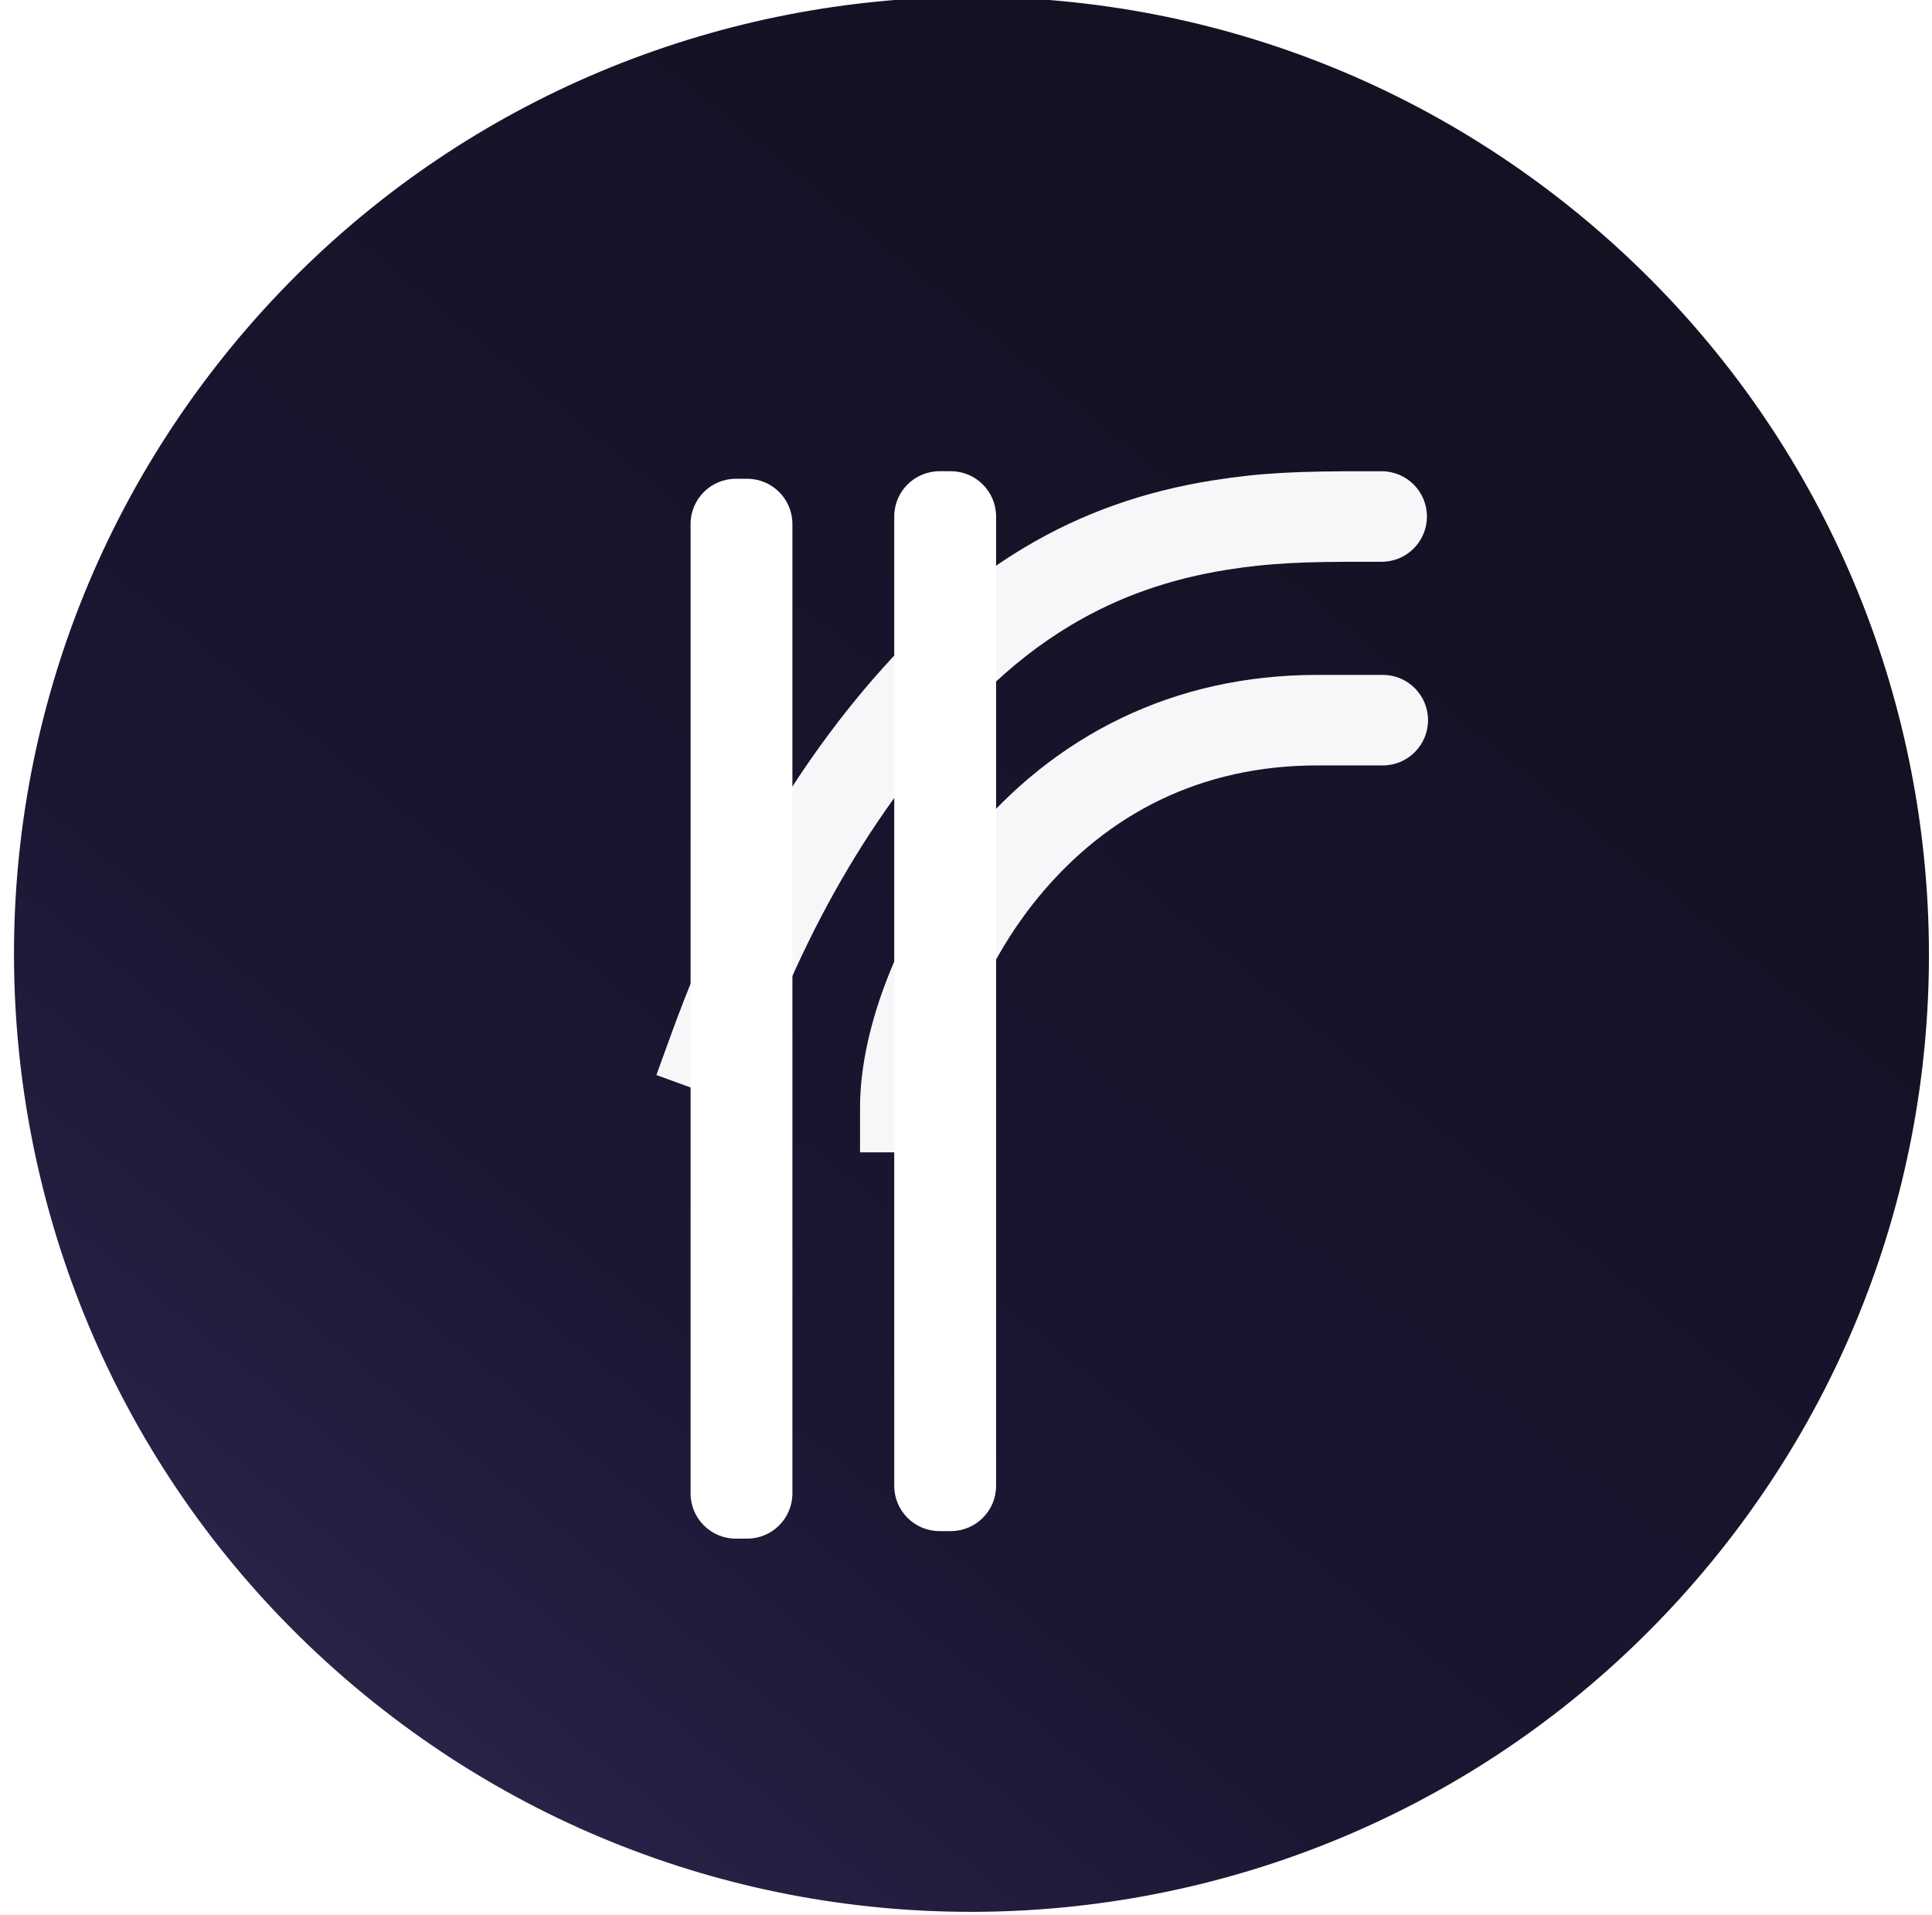 <svg width="113" height="112" viewBox="0 0 113 112" fill="none" xmlns="http://www.w3.org/2000/svg">
<g clip-path="url(#clip0)">
<path d="M92.376 12.556C68.483 -7.081 33.194 -3.63 13.556 20.264C-6.081 44.157 -2.63 79.447 21.264 99.084C45.157 118.721 80.446 115.27 100.084 91.376C119.721 67.483 116.27 32.194 92.376 12.556Z" fill="url(#paint0_linear)"/>
<path d="M80.811 27.563C82.274 27.563 83.459 28.748 83.459 30.21C83.459 31.672 82.274 32.857 80.811 32.857C80.616 32.857 80.466 32.857 80.097 32.856C76.203 32.849 74.242 32.932 71.771 33.325C68.471 33.849 65.469 34.873 62.626 36.572C60.876 37.618 59.201 38.915 57.596 40.493C51.969 46.025 47.525 53.251 44.271 62.198L43.366 64.686L38.391 62.877L39.295 60.389C42.807 50.73 47.667 42.83 53.884 36.718C55.788 34.845 57.797 33.29 59.91 32.028C63.365 29.962 67.004 28.721 70.941 28.095C73.771 27.646 75.944 27.554 80.107 27.562C80.472 27.562 80.621 27.563 80.811 27.563ZM83.524 42.121C83.524 43.583 82.339 44.769 80.877 44.769H77.042C70.252 44.769 64.762 47.59 60.759 52.444C57.539 56.349 55.598 61.366 55.598 64.752V67.399H50.303V64.752C50.303 60.088 52.699 53.896 56.674 49.075C61.644 43.048 68.6 39.474 77.042 39.474H80.877C82.339 39.474 83.524 40.659 83.524 42.121Z" fill="#F6F7F9"/>
<g filter="url(#filter0_d)">
<path d="M52.951 27.561H53.612C55.074 27.561 56.26 28.747 56.26 30.209V86.904C56.26 88.366 55.074 89.552 53.612 89.552H52.951C51.489 89.552 50.303 88.366 50.303 86.904V30.209C50.303 28.747 51.489 27.561 52.951 27.561ZM41.038 28.003H41.7C43.162 28.003 44.347 29.188 44.347 30.65V87.346C44.347 88.808 43.162 89.993 41.7 89.993H41.038C39.576 89.993 38.391 88.808 38.391 87.346V30.65C38.391 29.188 39.576 28.003 41.038 28.003Z" fill="white"/>
</g>
</g>
<defs>
<filter id="filter0_d" x="22.391" y="9.561" width="53.869" height="98.431" filterUnits="userSpaceOnUse" color-interpolation-filters="sRGB">
<feFlood flood-opacity="0" result="BackgroundImageFix"/>
<feColorMatrix in="SourceAlpha" type="matrix" values="0 0 0 0 0 0 0 0 0 0 0 0 0 0 0 0 0 0 127 0"/>
<feOffset dx="2"/>
<feGaussianBlur stdDeviation="9"/>
<feColorMatrix type="matrix" values="0 0 0 0 0.05 0 0 0 0 0.022 0 0 0 0 0.208 0 0 0 1 0"/>
<feBlend mode="normal" in2="BackgroundImageFix" result="effect1_dropShadow"/>
<feBlend mode="normal" in="SourceGraphic" in2="effect1_dropShadow" result="shape"/>
</filter>
<linearGradient id="paint0_linear" x1="21.264" y1="99.084" x2="92.376" y2="12.556" gradientUnits="userSpaceOnUse">
<stop stop-color="#282347"/>
<stop offset="0.259" stop-color="#1B1632"/>
<stop offset="0.905" stop-color="#141123"/>
</linearGradient>
<clipPath id="clip0">
<rect width="113" height="112" fill="white"/>
</clipPath>
</defs>
</svg>

